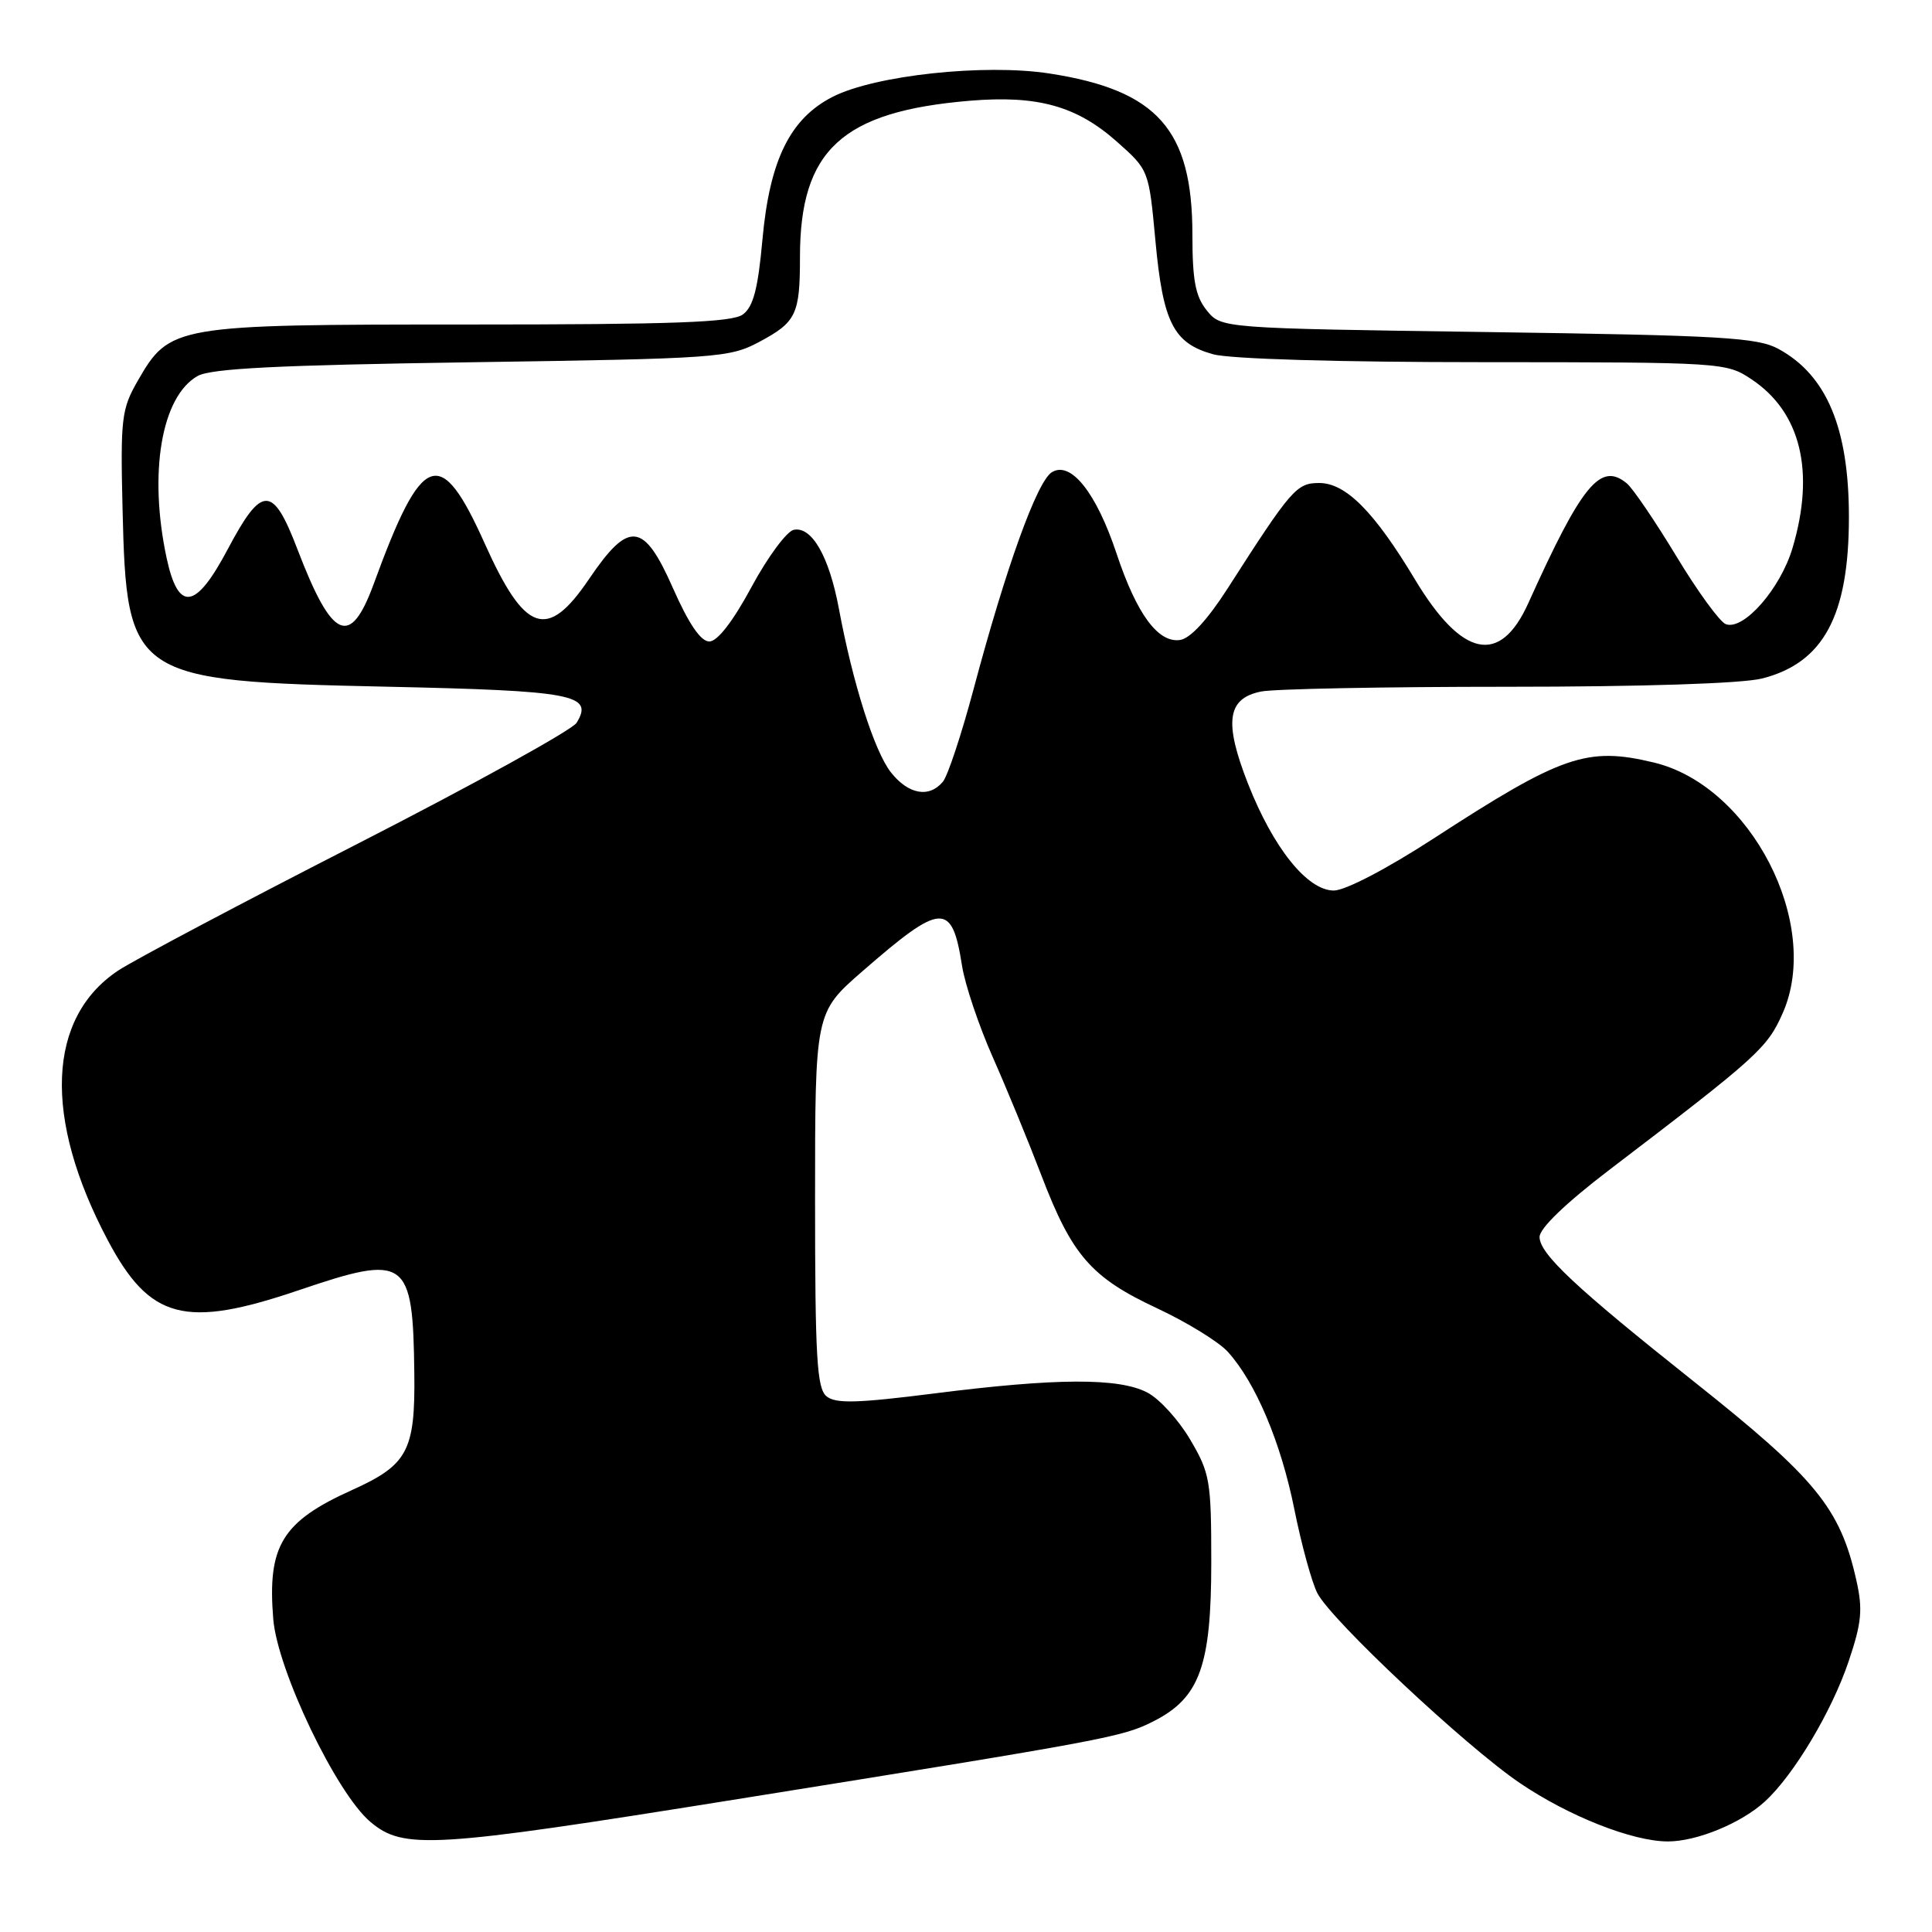<?xml version="1.0" encoding="UTF-8" standalone="no"?>
<!DOCTYPE svg PUBLIC "-//W3C//DTD SVG 1.1//EN" "http://www.w3.org/Graphics/SVG/1.1/DTD/svg11.dtd" >
<svg xmlns="http://www.w3.org/2000/svg" xmlns:xlink="http://www.w3.org/1999/xlink" version="1.1" viewBox="0 0 256 256">
 <g >
 <path fill="currentColor"
d=" M 97.12 238.49 C 147.09 230.48 148.75 230.17 152.92 228.04 C 158.97 224.95 160.50 220.72 160.50 207.00 C 160.50 196.22 160.33 195.20 157.71 190.76 C 156.18 188.15 153.61 185.33 152.01 184.51 C 148.24 182.55 139.95 182.59 123.87 184.63 C 113.54 185.94 110.72 186.01 109.51 185.01 C 108.24 183.95 108.00 179.84 108.00 158.96 C 108.00 134.17 108.00 134.17 114.25 128.72 C 124.80 119.53 126.14 119.46 127.48 128.00 C 127.87 130.47 129.69 135.88 131.51 140.00 C 133.34 144.12 136.26 151.22 138.00 155.77 C 142.05 166.37 144.59 169.28 153.35 173.37 C 157.28 175.21 161.48 177.79 162.68 179.11 C 166.37 183.17 169.73 191.12 171.51 200.00 C 172.45 204.68 173.82 209.67 174.56 211.11 C 176.40 214.69 194.20 231.38 201.37 236.25 C 207.87 240.66 216.32 244.00 221.01 244.00 C 224.85 244.00 230.74 241.57 233.87 238.70 C 237.69 235.19 242.71 226.79 244.95 220.15 C 246.68 215.01 246.85 213.28 245.98 209.41 C 243.84 199.84 240.63 195.92 224.52 183.12 C 208.77 170.61 204.00 166.14 204.00 163.90 C 204.00 162.76 207.49 159.40 213.25 155.01 C 232.97 139.97 234.16 138.89 236.22 134.24 C 241.43 122.46 232.00 104.12 219.15 101.04 C 210.29 98.91 206.97 100.06 189.92 111.13 C 183.74 115.14 178.25 118.00 176.74 118.00 C 173.23 118.00 168.72 112.37 165.37 103.85 C 162.15 95.65 162.60 92.53 167.11 91.63 C 168.84 91.28 183.49 91.00 199.68 91.00 C 217.68 91.00 230.80 90.57 233.46 89.91 C 241.62 87.85 244.99 81.59 244.99 68.50 C 244.99 56.74 242.05 49.72 235.67 46.24 C 232.89 44.72 228.17 44.44 197.16 44.00 C 161.82 43.50 161.82 43.50 159.91 41.14 C 158.40 39.27 158.00 37.17 158.00 31.10 C 158.00 17.18 153.37 11.95 139.07 9.74 C 130.46 8.41 115.94 9.97 110.33 12.83 C 104.69 15.71 101.99 21.19 101.03 31.72 C 100.44 38.28 99.81 40.66 98.43 41.67 C 97.01 42.72 89.20 43.00 62.06 43.00 C 22.98 43.00 22.49 43.09 18.23 50.50 C 16.10 54.21 15.95 55.45 16.24 67.50 C 16.78 89.83 17.41 90.26 51.20 90.99 C 76.07 91.53 78.70 92.03 76.40 95.78 C 75.82 96.72 62.78 103.93 47.43 111.78 C 32.07 119.63 17.79 127.20 15.68 128.59 C 6.23 134.85 5.70 148.13 14.26 164.30 C 19.85 174.86 24.50 176.08 39.56 170.97 C 53.90 166.10 54.72 166.69 54.90 182.03 C 55.02 192.25 54.02 194.11 46.66 197.43 C 37.36 201.62 35.41 204.83 36.21 214.56 C 36.78 221.35 44.57 237.62 49.08 241.41 C 53.47 245.11 57.24 244.88 97.12 238.49 Z  M 118.05 102.34 C 115.86 99.55 113.00 90.56 111.15 80.61 C 109.86 73.74 107.58 69.74 105.19 70.20 C 104.26 70.38 101.74 73.78 99.59 77.76 C 97.11 82.36 95.06 85.00 93.99 85.00 C 92.85 85.00 91.27 82.68 89.17 77.93 C 85.29 69.13 83.33 68.92 78.04 76.74 C 72.51 84.91 69.56 83.90 64.22 72.00 C 58.34 58.89 55.95 59.76 49.54 77.32 C 46.41 85.89 44.02 84.82 39.42 72.80 C 36.15 64.23 34.71 64.23 30.19 72.75 C 25.93 80.81 23.63 81.15 22.08 73.95 C 19.67 62.69 21.38 52.56 26.17 49.83 C 27.93 48.82 36.80 48.38 62.50 48.00 C 95.15 47.52 96.66 47.41 100.63 45.29 C 105.51 42.68 106.00 41.65 106.00 34.07 C 106.00 19.89 111.56 14.77 128.50 13.35 C 137.49 12.60 142.66 14.04 147.99 18.77 C 152.23 22.53 152.23 22.53 153.10 31.91 C 154.10 42.74 155.49 45.49 160.74 46.94 C 162.99 47.57 177.38 47.99 196.60 47.99 C 228.31 48.00 228.75 48.03 232.10 50.27 C 238.62 54.62 240.53 62.49 237.52 72.61 C 235.92 78.01 231.02 83.60 228.67 82.70 C 227.88 82.40 224.93 78.35 222.13 73.71 C 219.32 69.07 216.37 64.72 215.56 64.05 C 212.08 61.17 209.62 64.16 202.50 79.94 C 198.76 88.21 193.73 87.16 187.49 76.78 C 182.09 67.79 178.32 64.00 174.80 64.00 C 171.80 64.00 171.12 64.78 162.65 78.00 C 159.99 82.14 157.71 84.61 156.36 84.80 C 153.45 85.22 150.62 81.36 147.96 73.38 C 145.27 65.28 141.89 61.03 139.38 62.57 C 137.42 63.76 133.30 75.19 129.00 91.33 C 127.41 97.28 125.59 102.79 124.94 103.58 C 123.12 105.77 120.36 105.27 118.05 102.34 Z "/>
</g>
</svg>